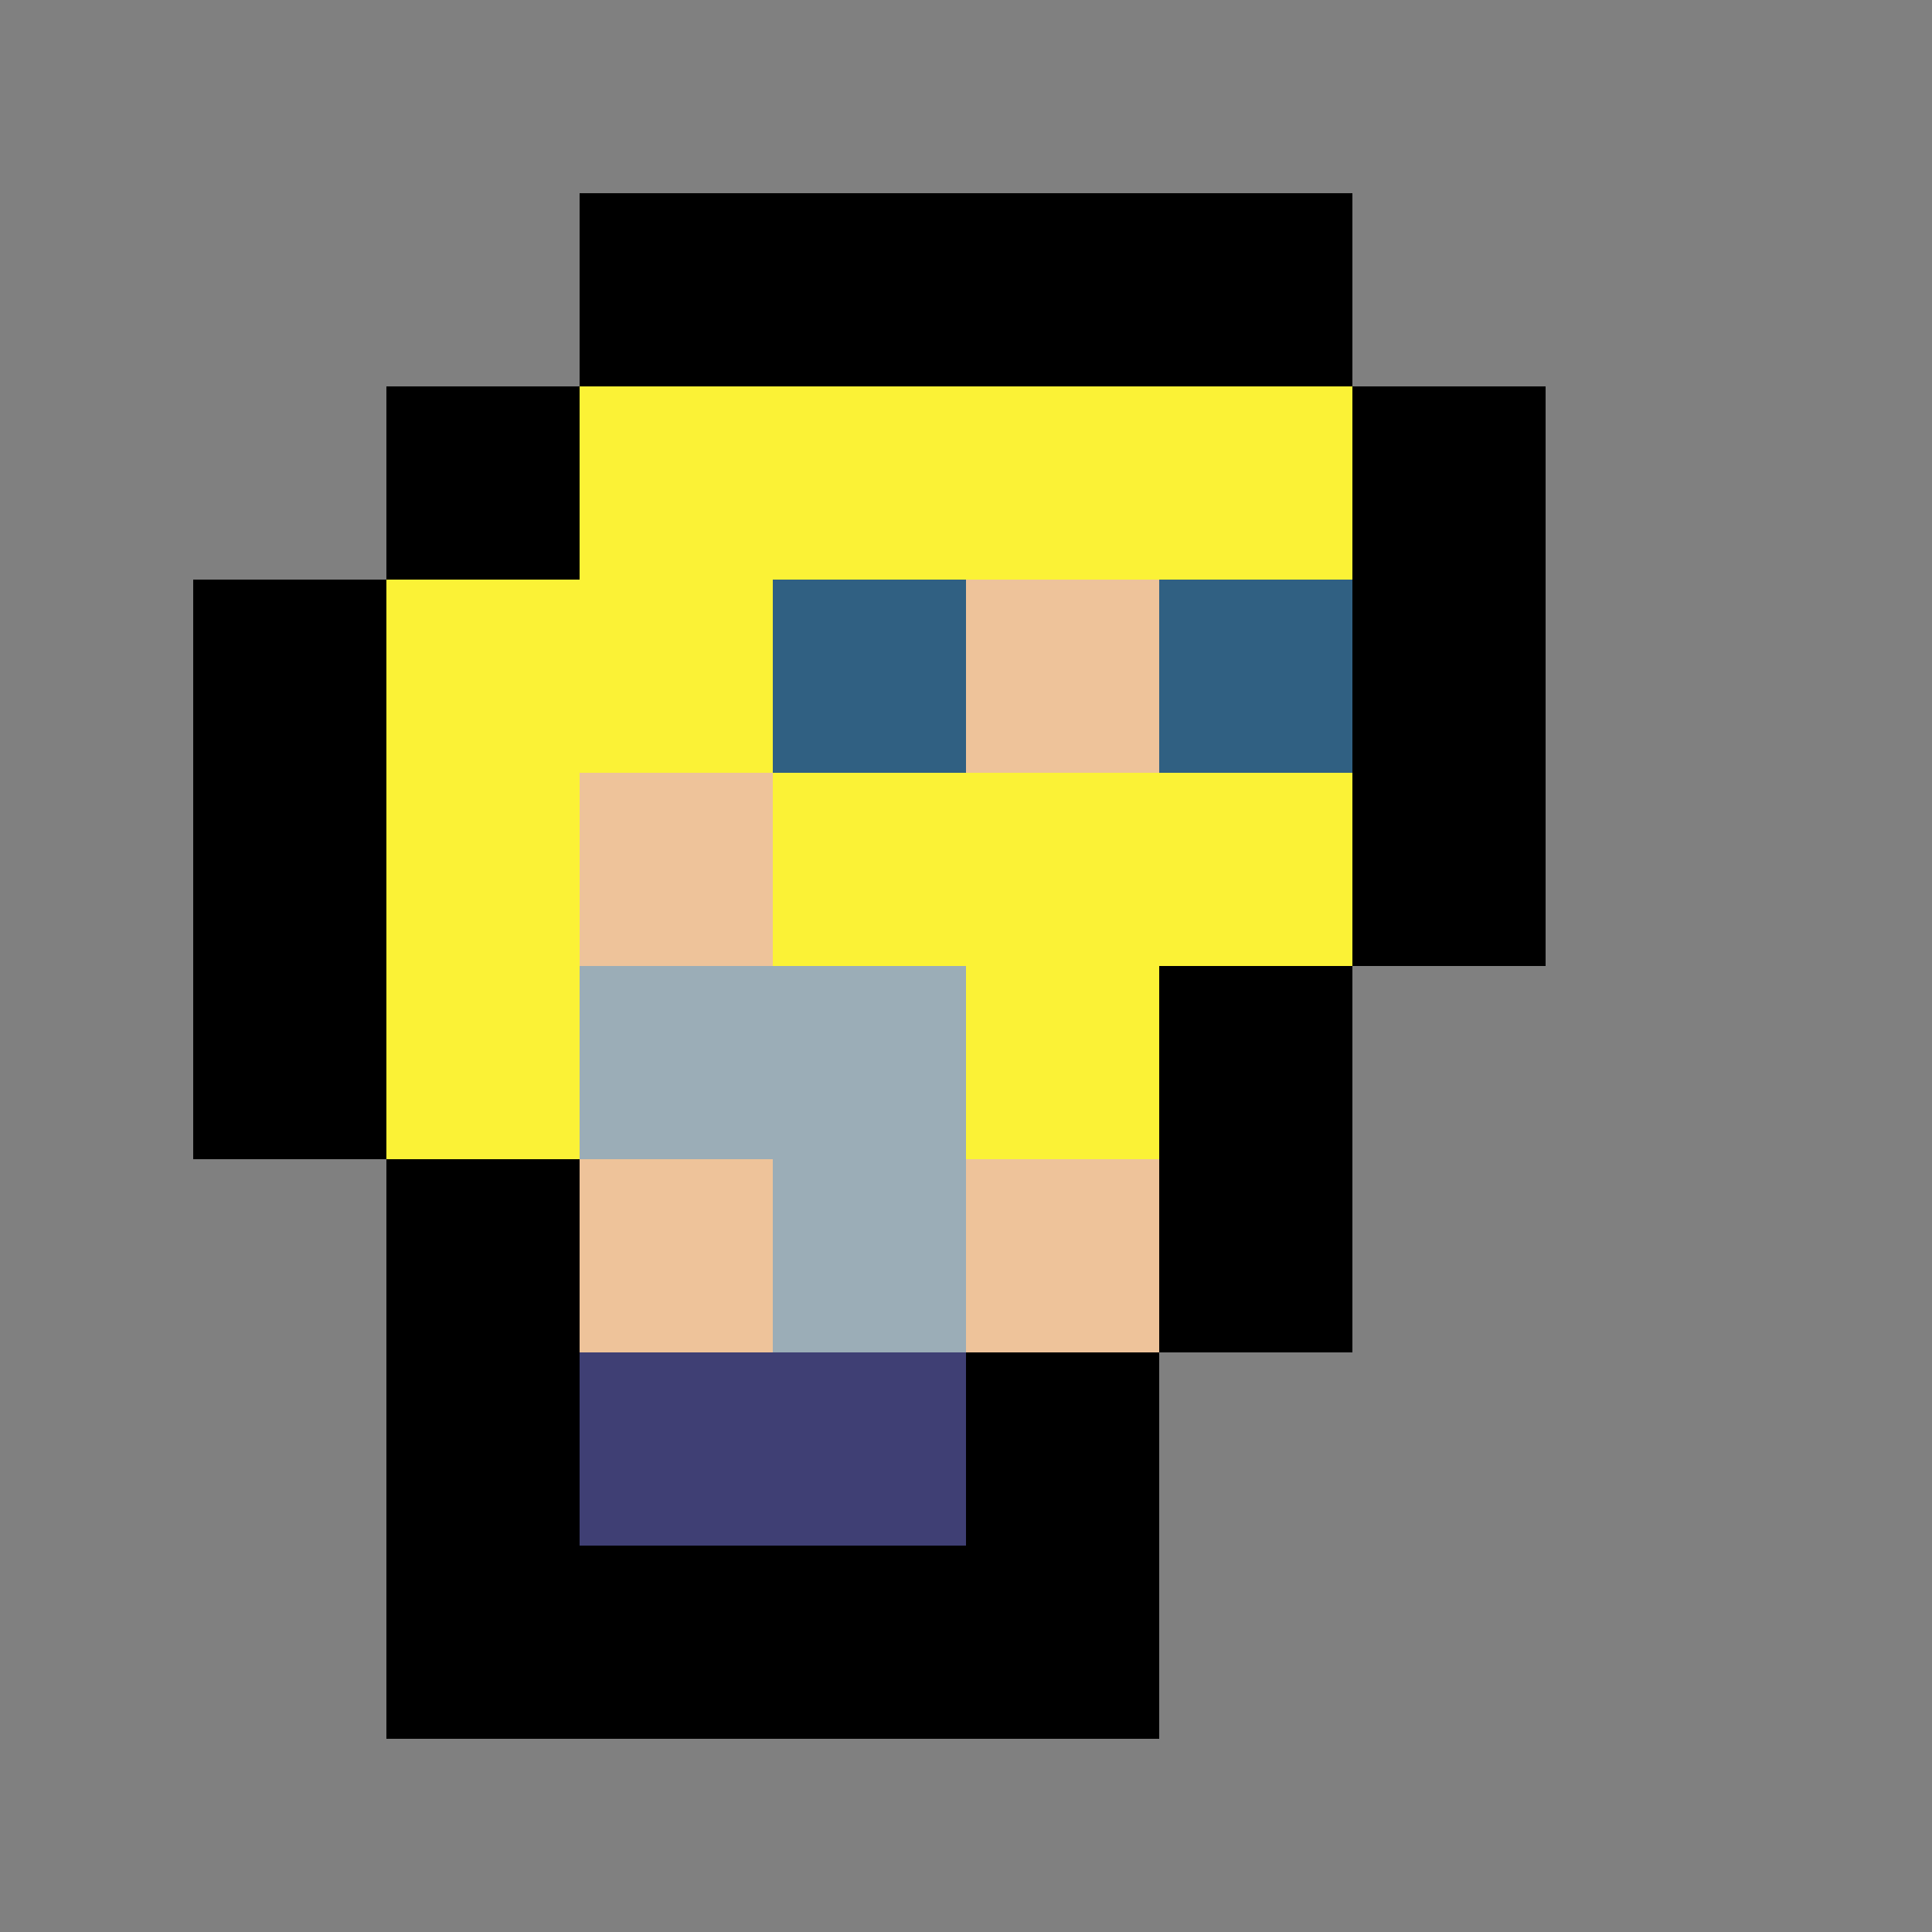 <svg xmlns="http://www.w3.org/2000/svg" viewBox="0 -0.5 10 10" shape-rendering="crispEdges">
<rect x="0" y="-0.5" width="10" height="10" fill="#808080" stroke="none"/>
<path stroke="#000000" d="M3 1h4M2 2h1M7 2h1M1 3h1M7 3h1M1 4h1M7 4h1M1 5h1M6 5h1M2 6h1M6 6h1M2 7h1M5 7h1M2 8h4" />
<path stroke="#fbf236" d="M3 2h4M2 3h2M2 4h1M4 4h3M2 5h1M5 5h1" />
<path stroke="#306082" d="M4 3h1M6 3h1" />
<path stroke="#eec39a" d="M5 3h1M3 4h1M3 6h1M5 6h1" />
<path stroke="#9badb7" d="M3 5h2M4 6h1" />
<path stroke="#3f3f74" d="M3 7h2" />
</svg>
